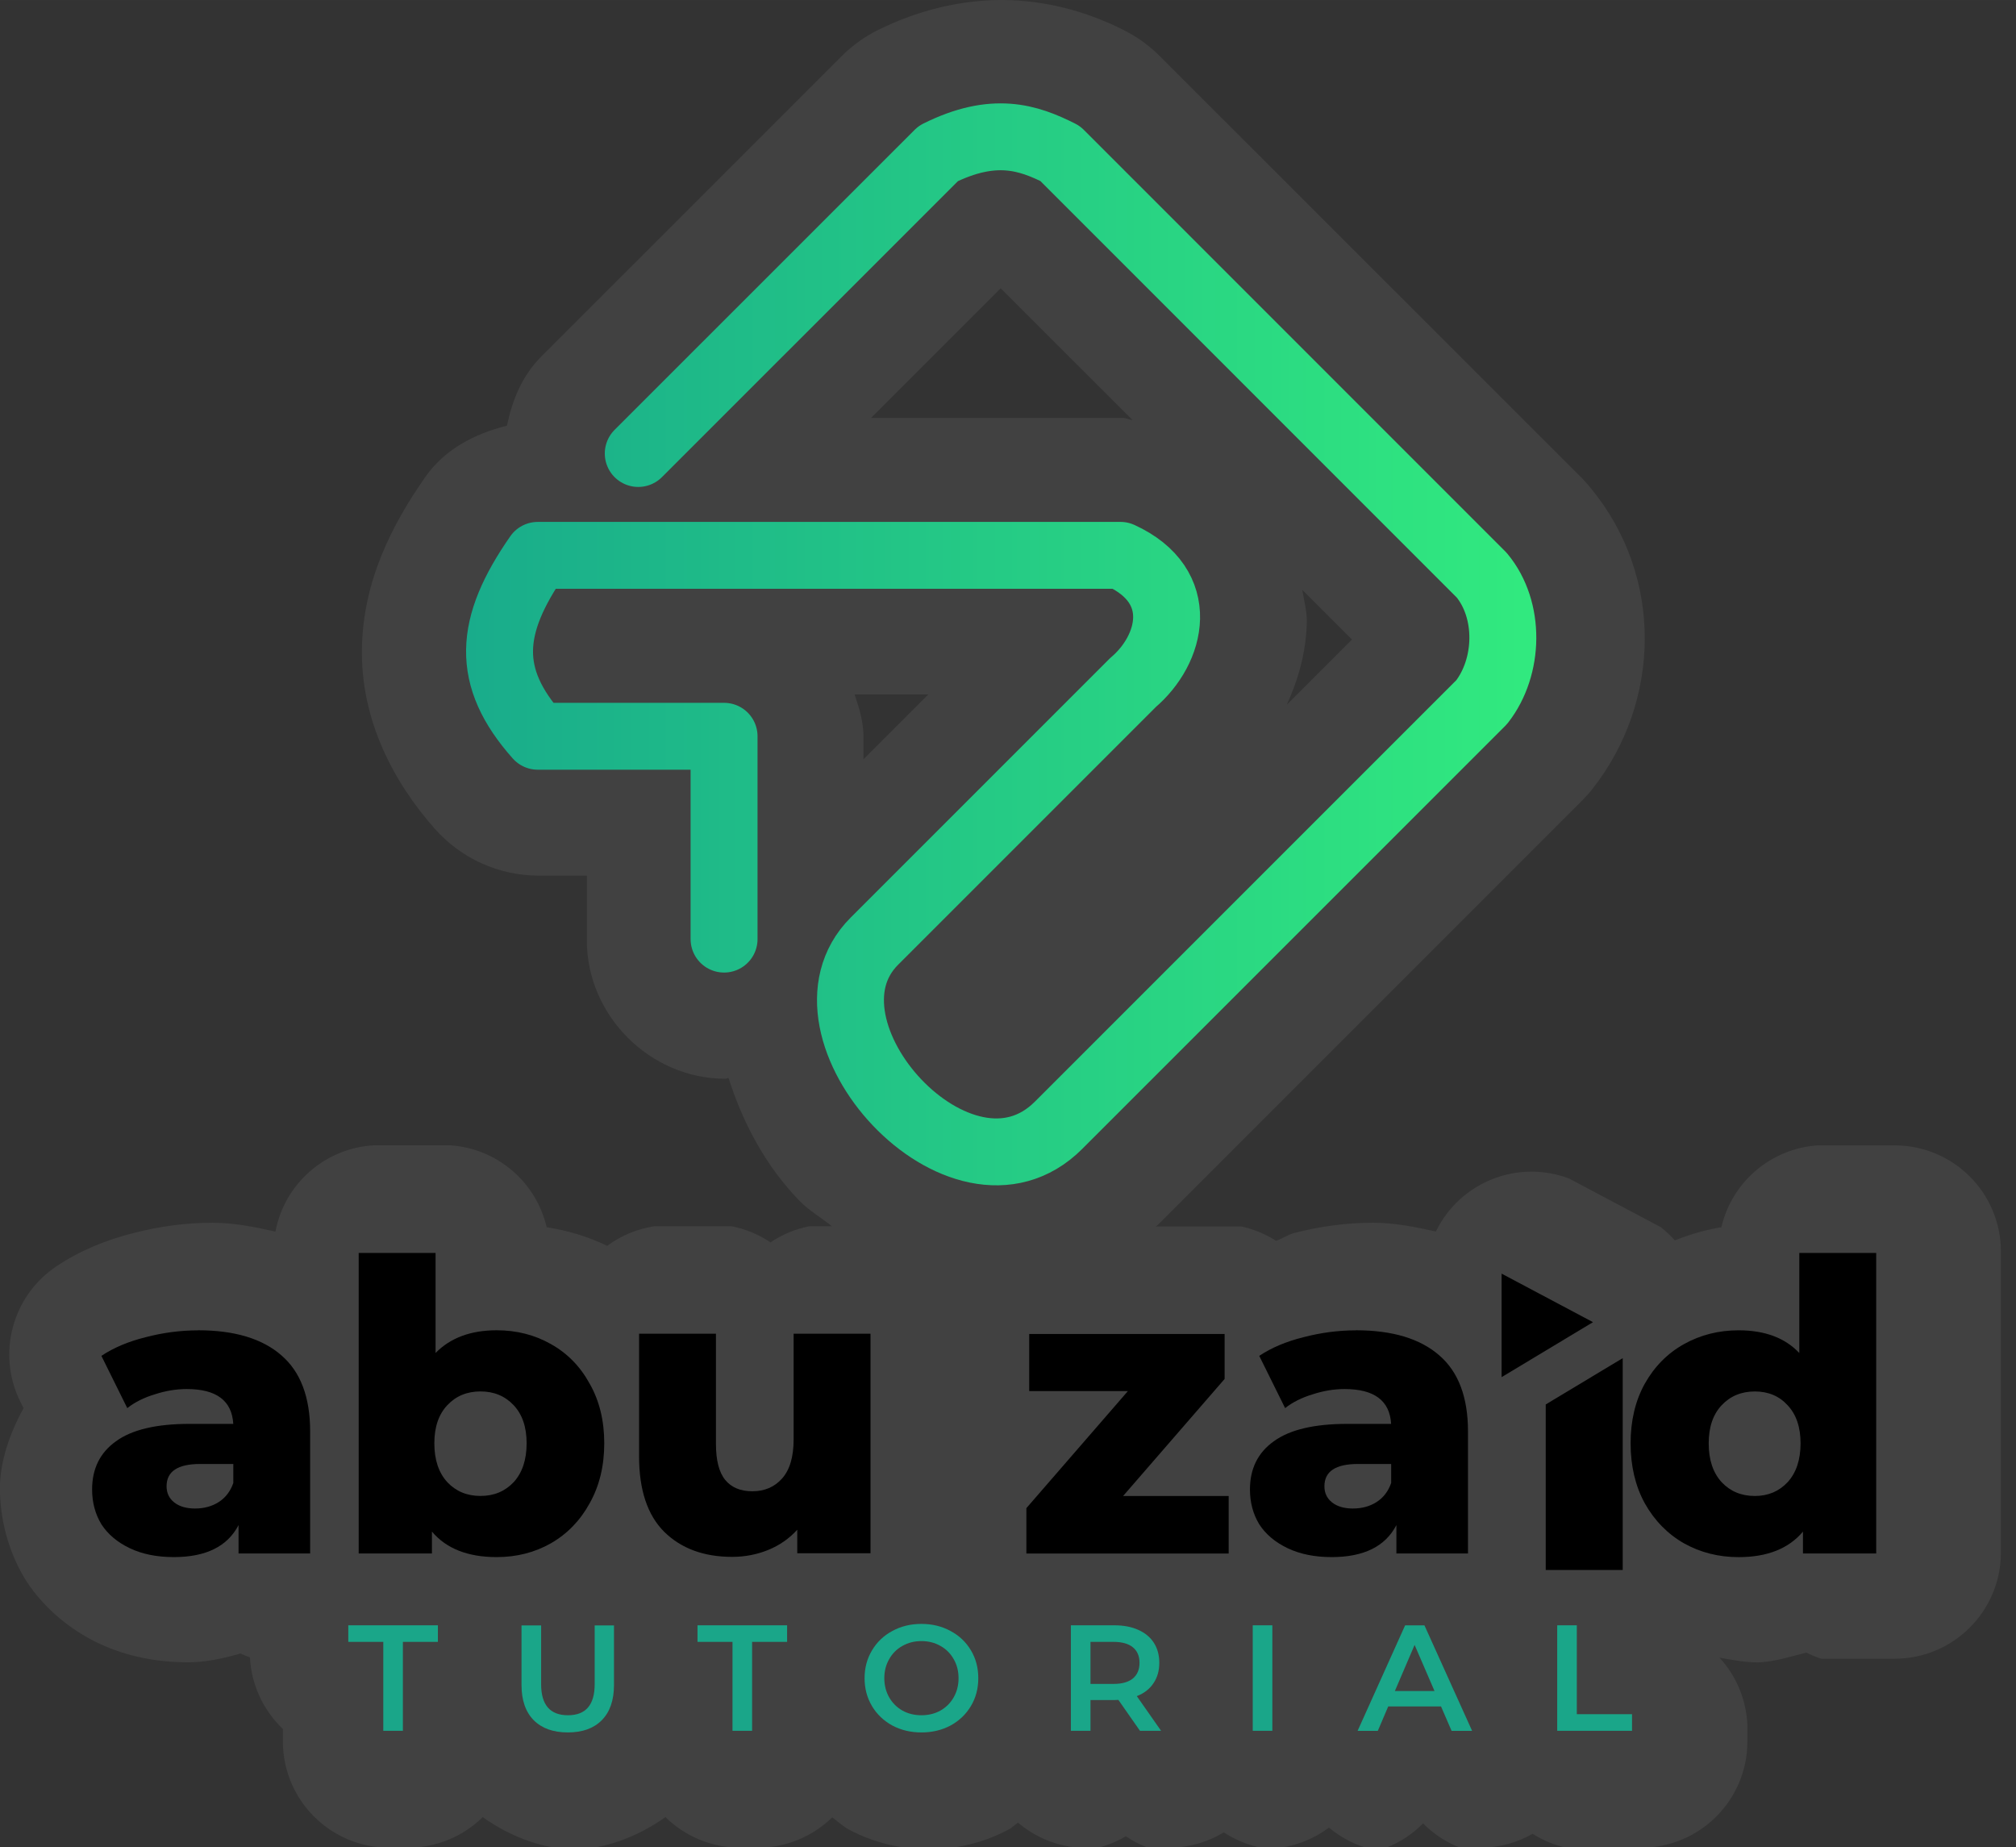 <?xml version="1.0" encoding="UTF-8" standalone="no"?>
<svg
   width="94.998"
   height="87.02"
   version="1.1"
   viewBox="0 0 25.135 23.024"
   id="svg53"
   sodipodi:docname="abu-zaid.svg"
   inkscape:version="1.1 (c68e22c387, 2021-05-23)"
   xmlns:inkscape="http://www.inkscape.org/namespaces/inkscape"
   xmlns:sodipodi="http://sodipodi.sourceforge.net/DTD/sodipodi-0.dtd"
   xmlns:xlink="http://www.w3.org/1999/xlink"
   xmlns="http://www.w3.org/2000/svg"
   xmlns:svg="http://www.w3.org/2000/svg">
  <rect x="0" y="0" width="25.135" height="23.024" fill="#333333" stroke="none"/>
  <sodipodi:namedview
     id="namedview55"
     pagecolor="#ffffff"
     bordercolor="#111111"
     borderopacity="1"
     inkscape:pageshadow="0"
     inkscape:pageopacity="0"
     inkscape:pagecheckerboard="1"
     inkscape:document-units="px"
     showgrid="false"
     inkscape:zoom="4.6723412"
     inkscape:cx="63.458551"
     inkscape:cy="46.229501"
     inkscape:window-width="1366"
     inkscape:window-height="703"
     inkscape:window-x="0"
     inkscape:window-y="0"
     inkscape:window-maximized="1"
     inkscape:current-layer="g2723"
     units="px"
     width="94.998px"
     inkscape:snap-page="true"
     inkscape:snap-bbox="true"
     inkscape:bbox-nodes="true"
     inkscape:snap-global="false" />
  <defs
     id="defs7">
    <linearGradient
       id="linearGradient128758"
       x1="415.99"
       x2="480.87"
       y1="209.59"
       y2="209.59"
       gradientTransform="matrix(0.212,0,0,0.212,-82.55,-36.63)"
       gradientUnits="userSpaceOnUse">
      <stop
         stop-color="#19ac8b"
         offset="0"
         id="stop2" />
      <stop
         stop-color="#31e97f"
         offset="1"
         id="stop4" />
    </linearGradient>
    <linearGradient
       inkscape:collect="always"
       xlink:href="#linearGradient128758"
       id="linearGradient2725"
       gradientUnits="userSpaceOnUse"
       gradientTransform="matrix(0.212,0,0,0.212,-82.55,-36.63)"
       x1="415.99"
       y1="209.59"
       x2="480.87"
       y2="209.59" />
  </defs>
  <g
     id="g2723"
     transform="matrix(0.957,0,0,0.956,0.427,0.504)"
     style="display:inline;stroke-width:1.045">
    <path
       style="color:#000000;fill:#ffffff;fill-opacity:0.07;stroke-linecap:round;stroke-linejoin:round;-inkscape-stroke:none"
       d="m 47.602,-1.988 c -1.926,-0.011 -4.056,0.449 -6.109,1.469 -4.77e-4,2.3656e-4 -0.002,-2.3667e-4 -0.002,0 -0.657,0.325 -1.257,0.755 -1.777,1.271 -0.004,0.004 -0.008,0.008 -0.012,0.012 L 24.93,15.549 c -0.951,0.95 -1.432,2.158 -1.691,3.408 -1.596,0.393 -3.078,1.169 -4.031,2.547 -5.37e-4,7.76e-4 -0.001,0.001 -0.002,0.002 -1.586,2.283 -3.046,5.056 -3.098,8.436 -0.054,3.505 1.559,6.568 3.596,8.861 6.16e-4,6.96e-4 0.001,0.001 0.002,0.002 1.289,1.454 3.145,2.29 5.088,2.291 h 0.002 2.371 v 3.195 c -6e-6,0.005 -6e-6,0.009 0,0.014 0.01,3.683 3.103,6.775 6.785,6.785 h 0.008 c 0.061,6.7e-5 0.113,-0.034 0.174,-0.035 0.734,2.31 1.88,4.389 3.494,6.049 0.464,0.477 1.062,0.819 1.584,1.242 H 38.109 c -0.685,0.134 -1.335,0.404 -1.914,0.793 -0.579,-0.389 -1.23,-0.659 -1.914,-0.793 h -3.787 c -0.844,0.127 -1.644,0.458 -2.33,0.965 C 27.22,58.849 26.222,58.558 25.191,58.393 24.67,56.158 22.752,54.524 20.463,54.365 h -3.787 c -2.389,0.145 -4.374,1.893 -4.82,4.244 -1.03,-0.234 -2.071,-0.434 -3.094,-0.434 -1.311,0 -2.618,0.178 -3.883,0.506 -1.311,0.33 -2.598,0.841 -3.781,1.631 -2.186,1.459 -2.949,4.313 -1.783,6.668 l 0.158,0.32 C -1.226,68.57 -1.688,69.954 -1.688,71.244 c 0,1.475 0.403,3.082 1.213,4.422 0.028,0.047 0.057,0.093 0.086,0.139 0.887,1.369 2.198,2.414 3.523,3.049 h 0.002 c 1.457,0.697 2.99,0.949 4.43,0.949 0.81,0 1.691,-0.172 2.574,-0.434 0.151,0.071 0.306,0.135 0.463,0.191 0.069,1.339 0.649,2.6 1.621,3.523 v 0.613 c -4.65e-4,2.887 2.34,5.228 5.227,5.229 h 0.967 c 1.36,-0.01 2.662,-0.549 3.631,-1.504 1.411,1.012 3.086,1.586 4.498,1.586 1.403,10e-7 3.074,-0.577 4.484,-1.588 0.969,0.956 2.272,1.496 3.633,1.506 h 0.965 c 1.348,-0.014 2.638,-0.549 3.602,-1.492 0.269,0.196 0.518,0.435 0.801,0.59 0.014,0.007 0.027,0.014 0.041,0.021 1.215,0.651 2.613,0.963 3.902,0.963 1.29,0 2.687,-0.312 3.902,-0.963 0.014,-0.007 0.027,-0.014 0.041,-0.021 0.158,-0.087 0.293,-0.23 0.447,-0.33 0.837,0.714 1.878,1.145 2.975,1.232 h 0.967 c 0.477,-0.122 0.935,-0.312 1.359,-0.562 0.337,0.229 0.699,0.418 1.08,0.562 h 1.039 c 0.951,-0.001 1.883,-0.262 2.697,-0.754 0.554,0.364 1.171,0.62 1.82,0.754 h 0.967 c 0.864,-0.125 1.684,-0.465 2.383,-0.988 0.534,0.448 1.152,0.785 1.818,0.99 h 0.996 c 0.681,-0.268 1.299,-0.676 1.812,-1.197 0.517,0.523 1.139,0.931 1.824,1.197 h 1.01 c 0.895,-0.006 1.773,-0.241 2.551,-0.684 0.505,0.32 1.061,0.55 1.645,0.682 h 3.688 c 2.886,-6.13e-4 5.226,-2.34 5.227,-5.227 v -0.818 c -0.054,-1.228 -0.539,-2.397 -1.369,-3.303 0.61,0.104 1.221,0.229 1.828,0.229 0.781,0 1.616,-0.276 2.441,-0.48 0.235,0.118 0.478,0.219 0.729,0.301 h 3.607 c 2.886,-6.13e-4 5.226,-2.34 5.227,-5.227 V 59.594 C 96.685,56.707 94.345,54.368 91.459,54.367 H 87.672 c -2.291,0.159 -4.21,1.793 -4.73,4.029 -0.788,0.127 -1.54,0.348 -2.287,0.646 -0.213,-0.24 -0.448,-0.459 -0.701,-0.656 l -4.504,-2.391 c -2.528,-0.95 -5.364,0.181 -6.543,2.611 -1.026,-0.232 -2.065,-0.432 -3.084,-0.432 -1.311,0 -2.618,0.178 -3.883,0.506 -0.307,0.077 -0.585,0.284 -0.889,0.383 -0.521,-0.334 -1.097,-0.573 -1.701,-0.705 h -4.213 c 0.033,-0.032 0.075,-0.05 0.107,-0.082 v -0.002 l 20.836,-20.855 0.004,-0.006 c 0.19,-0.19 0.369,-0.389 0.535,-0.6 0.003,-0.005 0.006,-0.009 0.01,-0.014 3.328,-4.256 3.503,-10.406 -0.115,-14.779 -0.105,-0.129 -0.212,-0.258 -0.326,-0.379 -0.034,-0.036 -0.069,-0.072 -0.104,-0.107 l -20.75,-20.764 C 54.821,0.256 54.229,-0.172 53.58,-0.5 l -0.004,-0.004 c -1.29,-0.65 -3.041,-1.306 -5.162,-1.455 -0.277,-0.019 -0.547,-0.028 -0.812,-0.029 z m -0.09,14.184 6.479,6.482 c -0.162,-0.013 -0.308,-0.104 -0.471,-0.105 -0.01,-3.1e-5 -0.021,-3.1e-5 -0.031,0 H 41.141 Z m 8.818,7.002 0.031,0.016 c -0.003,-0.001 -0.007,-5.36e-4 -0.01,-0.002 -0.008,-0.004 -0.014,-0.01 -0.021,-0.014 z m 6.012,7.84 2.439,2.441 -3.199,3.201 c 0.553,-1.225 0.95,-2.565 0.98,-4.062 0.011,-0.548 -0.141,-1.054 -0.221,-1.58 z m -22.012,5.141 h 3.623 l -3.184,3.188 v -1.076 c 6e-6,-0.005 6e-6,-0.009 0,-0.014 -0.002,-0.739 -0.209,-1.426 -0.439,-2.098 z m -11.637,27.34 0.031,0.018 c -0.006,-0.003 -0.012,-0.005 -0.018,-0.008 -0.005,-0.003 -0.009,-0.007 -0.014,-0.01 z"
       transform="scale(0.265)"
       sodipodi:nodetypes="sscscccscsscscccccscsccccccccccsccccsccccscccccccsccccccscccccccccccccccccccccccsccccccccccccsccccccccccccccccssscccccccccccccccccccccscccccc"
       id="path3508" />
    <path
       d="M 8.987,11.718 V 9.073 H 6.56 c -0.687,-0.773 -0.641,-1.438 0,-2.359 h 7.592 c 0.88,0.404 0.666,1.231 0.163,1.658 l -3.37,3.373 c -1.143,1.144 1.135,3.666 2.399,2.401 L 18.857,8.628 c 0.359,-0.46 0.376,-1.204 0,-1.656 L 13.365,1.474 c -0.416,-0.21 -0.864,-0.36 -1.587,0 l -3.909,3.912"
       fill="none"
       stroke="url(#linearGradient128758)"
       stroke-linecap="round"
       stroke-linejoin="round"
       stroke-width="0.872"
       id="path9"
       style="stroke:url(#linearGradient2725)" />
    <g
       transform="matrix(0.498,0,0,0.499,-218.29,-120.726)"
       stroke-width="1.002"
       id="g29">
      <g
         stroke-width="0.265"
         id="g21">
        <path
           d="m 442.62,275.64 q 1.429,0 2.18,0.656 0.751,0.646 0.751,1.99 v 3.186 h -1.873 v -0.741 q -0.434,0.836 -1.693,0.836 -0.667,0 -1.154,-0.233 -0.487,-0.233 -0.741,-0.624 -0.243,-0.402 -0.243,-0.91 0,-0.815 0.624,-1.259 0.624,-0.455 1.926,-0.455 h 1.143 q -0.053,-0.91 -1.217,-0.91 -0.413,0 -0.836,0.138 -0.423,0.127 -0.72,0.36 l -0.677,-1.365 q 0.476,-0.318 1.154,-0.487 0.688,-0.18 1.376,-0.18 z m -0.074,4.657 q 0.349,0 0.614,-0.169 0.265,-0.169 0.381,-0.497 v -0.497 h -0.868 q -0.878,0 -0.878,0.582 0,0.265 0.201,0.423 0.201,0.159 0.55,0.159 z"
           id="path11"
           style="stroke-width:0.265" />
        <path
           d="m 450.43,275.64 q 0.783,0 1.418,0.36 0.646,0.36 1.016,1.037 0.381,0.667 0.381,1.556 0,0.889 -0.381,1.566 -0.37,0.677 -1.016,1.048 -0.635,0.36 -1.418,0.36 -1.132,0 -1.693,-0.667 v 0.572 h -1.916 v -7.853 h 2.011 v 2.614 q 0.582,-0.593 1.598,-0.593 z m -0.423,4.329 q 0.529,0 0.868,-0.36 0.339,-0.37 0.339,-1.016 0,-0.635 -0.339,-0.995 -0.339,-0.36 -0.868,-0.36 -0.529,0 -0.868,0.36 -0.339,0.36 -0.339,0.995 0,0.646 0.339,1.016 0.339,0.36 0.868,0.36 z"
           id="path13"
           style="stroke-width:0.265" />
        <path
           d="m 460.21,275.73 v 5.736 h -1.916 v -0.614 q -0.318,0.349 -0.762,0.529 -0.445,0.18 -0.942,0.18 -1.111,0 -1.778,-0.656 -0.656,-0.656 -0.656,-1.968 v -3.207 h 2.011 v 2.879 q 0,0.646 0.243,0.942 0.243,0.296 0.709,0.296 0.476,0 0.773,-0.328 0.307,-0.339 0.307,-1.027 v -2.762 z"
           id="path15"
           style="stroke-width:0.265" />
        <path
           d="m 469.58,279.97 v 1.503 h -5.292 v -1.185 l 2.656,-3.059 h -2.582 v -1.492 h 5.112 v 1.175 l -2.656,3.059 z"
           id="path17"
           style="stroke-width:0.265" />
        <path
           d="m 472.91,275.64 q 1.429,0 2.18,0.656 0.751,0.646 0.751,1.99 v 3.186 h -1.873 v -0.741 q -0.434,0.836 -1.693,0.836 -0.667,0 -1.154,-0.233 -0.487,-0.233 -0.741,-0.624 -0.243,-0.402 -0.243,-0.91 0,-0.815 0.624,-1.259 0.624,-0.455 1.926,-0.455 h 1.143 q -0.053,-0.91 -1.217,-0.91 -0.413,0 -0.836,0.138 -0.423,0.127 -0.72,0.36 l -0.677,-1.365 q 0.476,-0.318 1.154,-0.487 0.688,-0.18 1.376,-0.18 z m -0.074,4.657 q 0.349,0 0.614,-0.169 0.265,-0.169 0.381,-0.497 v -0.497 h -0.868 q -0.878,0 -0.878,0.582 0,0.265 0.201,0.423 0.201,0.159 0.55,0.159 z"
           id="path19"
           style="stroke-width:0.265" />
      </g>
      <path
         transform="scale(0.265)"
         d="m 1810.9,1042.9 -7.6,4.566 v 16.324 h 7.6 z"
         stroke-width="1.002"
         id="path23" />
      <path
         d="m 486.52,273.62 v 7.853 h -1.916 v -0.572 q -0.561,0.667 -1.683,0.667 -0.783,0 -1.429,-0.36 -0.646,-0.37 -1.027,-1.048 -0.37,-0.677 -0.37,-1.566 0,-0.889 0.37,-1.556 0.381,-0.677 1.027,-1.037 0.646,-0.36 1.429,-0.36 1.027,0 1.587,0.593 v -2.614 z m -3.175,6.35 q 0.519,0 0.857,-0.36 0.339,-0.37 0.339,-1.016 0,-0.635 -0.339,-0.995 -0.328,-0.36 -0.857,-0.36 -0.529,0 -0.868,0.36 -0.339,0.36 -0.339,0.995 0,0.646 0.339,1.016 0.339,0.36 0.868,0.36 z"
         stroke-width="0.265"
         id="path25" />
      <path
         d="m 476.72,274.16 v 2.705 l 2.391,-1.437 z"
         id="path27"
         style="stroke-width:1.002" />
    </g>
    <g
       transform="matrix(0.212,0,0,0.212,-71.02,-36.63)"
       fill="#1aa689"
       stroke-width="0.232"
       aria-label="TUTORIAL"
       id="g47">
      <path
         d="m 356.45,271.28 h -2.151 v -1.02 h 5.506 v 1.02 h -2.151 v 5.469 h -1.205 z"
         id="path31"
         style="stroke-width:0.232" />
      <path
         d="m 367.79,276.85 q -1.344,0 -2.095,-0.751 -0.751,-0.76 -0.751,-2.169 v -3.662 h 1.205 v 3.615 q 0,1.91 1.65,1.91 1.641,0 1.641,-1.91 v -3.615 h 1.187 v 3.662 q 0,1.409 -0.751,2.169 -0.742,0.751 -2.086,0.751 z"
         id="path33"
         style="stroke-width:0.232" />
      <path
         d="m 377.91,271.28 h -2.151 v -1.02 h 5.506 v 1.02 h -2.151 v 5.469 h -1.205 z"
         id="path35"
         style="stroke-width:0.232" />
      <path
         d="m 389.52,276.85 q -0.992,0 -1.789,-0.426 -0.797,-0.436 -1.251,-1.196 -0.454,-0.769 -0.454,-1.715 0,-0.946 0.454,-1.706 0.454,-0.769 1.251,-1.196 0.797,-0.436 1.789,-0.436 0.992,0 1.789,0.436 0.797,0.426 1.251,1.187 0.454,0.76 0.454,1.715 0,0.955 -0.454,1.715 -0.454,0.76 -1.251,1.196 -0.797,0.426 -1.789,0.426 z m 0,-1.057 q 0.649,0 1.168,-0.287 0.519,-0.297 0.816,-0.816 0.297,-0.528 0.297,-1.177 0,-0.649 -0.297,-1.168 -0.297,-0.528 -0.816,-0.816 -0.519,-0.297 -1.168,-0.297 -0.649,0 -1.168,0.297 -0.519,0.287 -0.816,0.816 -0.297,0.519 -0.297,1.168 0,0.649 0.297,1.177 0.297,0.519 0.816,0.816 0.519,0.287 1.168,0.287 z"
         id="path37"
         style="stroke-width:0.232" />
      <path
         d="m 402.95,276.75 -1.326,-1.9 q -0.083,0.009 -0.25,0.009 h -1.465 v 1.891 h -1.205 v -6.489 h 2.67 q 0.844,0 1.465,0.278 0.63,0.278 0.964,0.797 0.334,0.519 0.334,1.233 0,0.732 -0.362,1.261 -0.352,0.528 -1.02,0.788 l 1.492,2.132 z m -0.028,-4.181 q 0,-0.621 -0.408,-0.955 -0.408,-0.334 -1.196,-0.334 h -1.409 v 2.586 h 1.409 q 0.788,0 1.196,-0.334 0.408,-0.343 0.408,-0.964 z"
         id="path39"
         style="stroke-width:0.232" />
      <path
         d="m 409.88,270.26 h 1.205 v 6.489 H 409.88 Z"
         id="path41"
         style="stroke-width:0.232" />
      <path
         d="m 421.45,275.25 h -3.244 l -0.64,1.502 h -1.242 l 2.92,-6.489 h 1.187 l 2.929,6.489 h -1.261 z m -0.399,-0.946 -1.224,-2.837 -1.214,2.837 z"
         id="path43"
         style="stroke-width:0.232" />
      <path
         d="m 428.59,270.26 h 1.205 v 5.469 h 3.393 v 1.02 H 428.59 Z"
         id="path45"
         style="stroke-width:0.232" />
    </g>
  </g>
</svg>
